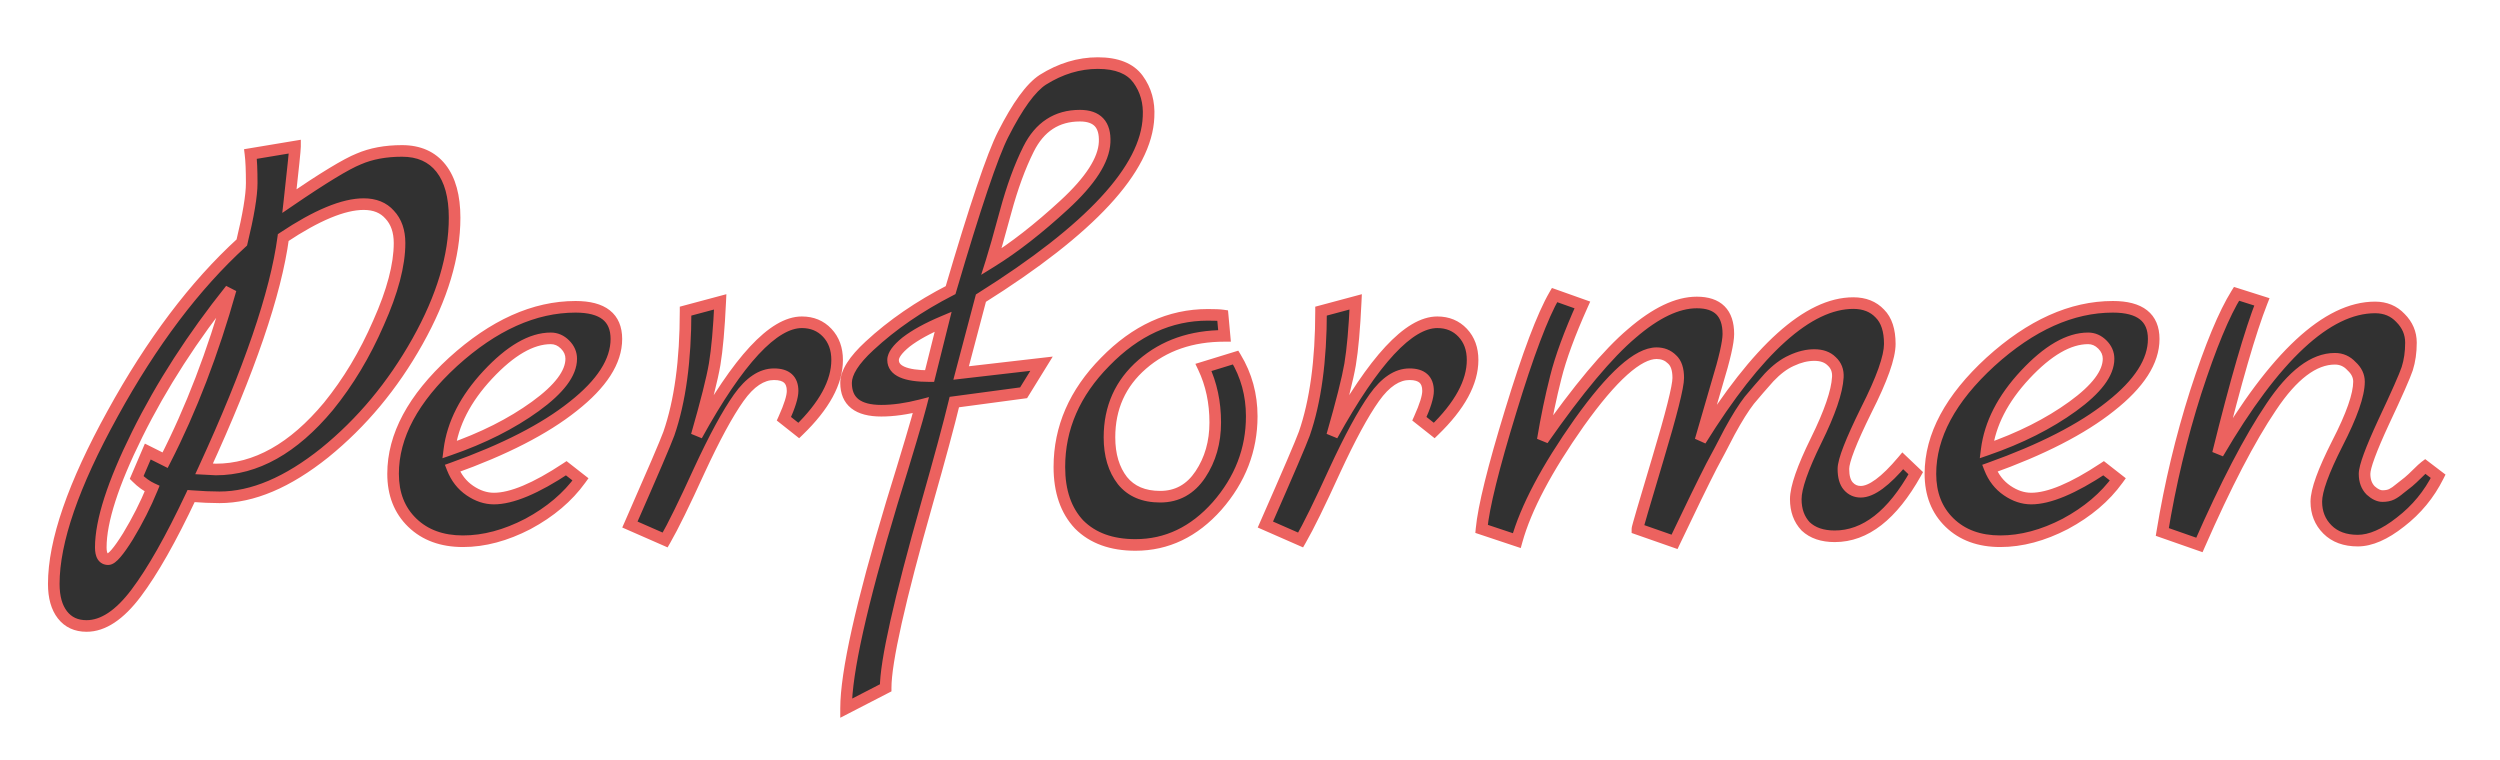 <svg width="194" height="59" viewBox="0 0 194 59" fill="none" xmlns="http://www.w3.org/2000/svg">
<g id="Performen" filter="url(#filter0_d_8_10)">
<path d="M22.461 11.6C25.085 9.808 26.877 8.72 27.837 8.336C28.797 7.92 29.917 7.712 31.197 7.712C32.509 7.712 33.517 8.16 34.221 9.056C34.925 9.952 35.277 11.232 35.277 12.896C35.277 15.872 34.317 19.072 32.397 22.496C30.477 25.92 28.077 28.8 25.197 31.136C22.317 33.44 19.597 34.592 17.037 34.592C16.397 34.592 15.661 34.56 14.829 34.496C13.261 37.824 11.837 40.336 10.557 42.032C9.277 43.728 7.997 44.576 6.717 44.576C5.917 44.576 5.293 44.288 4.845 43.712C4.397 43.136 4.173 42.336 4.173 41.312C4.173 38.016 5.693 33.616 8.733 28.112C11.773 22.576 15.117 18.144 18.765 14.816C19.277 12.704 19.533 11.168 19.533 10.208C19.533 9.216 19.501 8.464 19.437 7.952L22.893 7.376C22.893 7.6 22.749 9.008 22.461 11.6ZM11.469 31.04L12.813 31.712C14.829 27.776 16.525 23.36 17.901 18.464C14.957 22.144 12.541 25.888 10.653 29.696C8.765 33.504 7.821 36.432 7.821 38.48C7.821 39.088 8.013 39.392 8.397 39.392C8.685 39.392 9.197 38.8 9.933 37.616C10.669 36.4 11.293 35.168 11.805 33.92C11.389 33.728 10.989 33.44 10.605 33.056L11.469 31.04ZM15.837 32.384L16.749 32.432C19.853 32.432 22.765 30.8 25.485 27.536C27.021 25.648 28.317 23.488 29.373 21.056C30.461 18.624 31.005 16.56 31.005 14.864C31.005 13.936 30.749 13.2 30.237 12.656C29.757 12.112 29.085 11.84 28.221 11.84C26.653 11.84 24.573 12.704 21.981 14.432C21.405 18.752 19.357 24.736 15.837 32.384ZM43.943 32.336L45.047 33.2C44.055 34.576 42.695 35.728 40.967 36.656C39.239 37.552 37.559 38 35.927 38C34.295 38 32.983 37.52 31.991 36.56C30.999 35.6 30.503 34.336 30.503 32.768C30.503 29.824 32.055 26.928 35.159 24.08C38.295 21.232 41.463 19.808 44.663 19.808C46.775 19.808 47.831 20.64 47.831 22.304C47.831 24.032 46.711 25.776 44.471 27.536C42.263 29.296 39.143 30.896 35.111 32.336C35.399 33.072 35.847 33.648 36.455 34.064C37.063 34.48 37.687 34.688 38.327 34.688C39.703 34.688 41.575 33.904 43.943 32.336ZM34.871 30.896C37.463 30 39.687 28.88 41.543 27.536C43.399 26.192 44.327 24.96 44.327 23.84C44.327 23.424 44.167 23.056 43.847 22.736C43.527 22.416 43.159 22.256 42.743 22.256C41.239 22.256 39.607 23.2 37.847 25.088C36.119 26.944 35.127 28.88 34.871 30.896ZM62.225 21.008C63.025 21.008 63.681 21.28 64.193 21.824C64.705 22.368 64.961 23.072 64.961 23.936C64.961 25.664 63.969 27.488 61.985 29.408L60.833 28.496C61.281 27.504 61.505 26.784 61.505 26.336C61.505 25.472 61.025 25.04 60.065 25.04C59.105 25.04 58.193 25.648 57.329 26.864C56.465 28.08 55.441 29.968 54.257 32.528C53.105 35.056 52.225 36.848 51.617 37.904L48.881 36.704C50.641 32.704 51.649 30.352 51.905 29.648C52.769 27.152 53.201 23.984 53.201 20.144L55.889 19.424C55.793 21.504 55.649 23.12 55.457 24.272C55.265 25.392 54.801 27.232 54.065 29.792C57.297 23.936 60.017 21.008 62.225 21.008ZM76.119 19.136L74.583 24.944L80.823 24.224L79.431 26.48L74.055 27.2C73.639 28.928 72.935 31.536 71.943 35.024C69.799 42.576 68.727 47.36 68.727 49.376L65.655 50.96C65.655 48.208 66.839 42.896 69.207 35.024C70.423 31.088 71.175 28.56 71.463 27.44C70.343 27.728 69.319 27.872 68.391 27.872C66.567 27.872 65.655 27.152 65.655 25.712C65.655 24.912 66.263 23.952 67.479 22.832C69.239 21.2 71.335 19.76 73.767 18.512C75.655 12.08 77.015 8.048 77.847 6.416C78.967 4.208 79.991 2.8 80.919 2.192C82.295 1.328 83.719 0.896 85.191 0.896C86.663 0.896 87.703 1.312 88.311 2.144C88.919 2.976 89.191 3.952 89.127 5.072C88.967 9.104 84.631 13.792 76.119 19.136ZM83.799 4.976C82.007 4.976 80.679 5.84 79.815 7.568C79.143 8.912 78.551 10.528 78.039 12.416C77.527 14.304 77.159 15.6 76.935 16.304C78.695 15.216 80.583 13.744 82.599 11.888C84.615 10.032 85.655 8.416 85.719 7.04C85.783 5.664 85.143 4.976 83.799 4.976ZM72.135 25.184L73.191 20.96C71.975 21.472 71.015 22 70.311 22.544C69.639 23.088 69.303 23.552 69.303 23.936C69.303 24.768 70.247 25.184 72.135 25.184ZM95.887 23.744C96.719 25.12 97.135 26.64 97.135 28.304C97.135 30.896 96.239 33.216 94.447 35.264C92.655 37.28 90.543 38.288 88.111 38.288C86.255 38.288 84.799 37.76 83.743 36.704C82.719 35.616 82.207 34.128 82.207 32.24C82.207 29.2 83.391 26.48 85.759 24.08C88.127 21.648 90.783 20.432 93.727 20.432C94.271 20.432 94.655 20.448 94.879 20.48L95.023 22.064C92.463 22.064 90.335 22.8 88.639 24.272C86.943 25.744 86.095 27.632 86.095 29.936C86.095 31.312 86.431 32.432 87.103 33.296C87.775 34.128 88.751 34.544 90.031 34.544C91.343 34.544 92.383 33.968 93.151 32.816C93.919 31.664 94.303 30.32 94.303 28.784C94.303 27.216 93.999 25.792 93.391 24.512L95.887 23.744ZM111.537 21.008C112.337 21.008 112.993 21.28 113.505 21.824C114.017 22.368 114.273 23.072 114.273 23.936C114.273 25.664 113.281 27.488 111.297 29.408L110.145 28.496C110.593 27.504 110.817 26.784 110.817 26.336C110.817 25.472 110.337 25.04 109.377 25.04C108.417 25.04 107.505 25.648 106.641 26.864C105.777 28.08 104.753 29.968 103.569 32.528C102.417 35.056 101.537 36.848 100.929 37.904L98.193 36.704C99.953 32.704 100.961 30.352 101.217 29.648C102.081 27.152 102.513 23.984 102.513 20.144L105.201 19.424C105.105 21.504 104.961 23.12 104.769 24.272C104.577 25.392 104.113 27.232 103.377 29.792C106.609 23.936 109.329 21.008 111.537 21.008ZM147.656 31.76L148.664 32.72C146.84 35.984 144.744 37.616 142.376 37.616C141.416 37.616 140.664 37.36 140.12 36.848C139.608 36.304 139.352 35.6 139.352 34.736C139.352 33.84 139.88 32.32 140.936 30.176C141.992 28.032 142.552 26.4 142.616 25.28C142.648 24.768 142.488 24.352 142.136 24.032C141.816 23.712 141.368 23.552 140.792 23.552C140.216 23.552 139.624 23.696 139.016 23.984C138.44 24.24 137.864 24.672 137.288 25.28C136.744 25.888 136.232 26.48 135.752 27.056C135.304 27.632 134.792 28.448 134.216 29.504C133.672 30.56 133.208 31.44 132.824 32.144C132.152 33.456 131.192 35.424 129.944 38.048L127.064 37.04C127.064 36.944 127.592 35.136 128.648 31.616C129.704 28.096 130.232 26 130.232 25.328C130.232 24.656 130.072 24.176 129.752 23.888C129.432 23.568 129.032 23.408 128.552 23.408C127.112 23.408 125.112 25.2 122.552 28.784C120.024 32.368 118.408 35.424 117.704 37.952L114.968 37.04C115.128 35.344 115.88 32.304 117.224 27.92C118.568 23.504 119.704 20.496 120.632 18.896L122.792 19.664C121.8 21.872 121.112 23.744 120.728 25.28C120.344 26.784 120.008 28.4 119.72 30.128C122.472 26.192 124.776 23.44 126.632 21.872C128.488 20.272 130.168 19.472 131.672 19.472C133.304 19.472 134.12 20.288 134.12 21.92C134.12 22.56 133.832 23.824 133.256 25.712C132.712 27.6 132.28 29.088 131.96 30.176C136.376 23.072 140.328 19.52 143.816 19.52C144.68 19.52 145.368 19.792 145.88 20.336C146.392 20.848 146.648 21.632 146.648 22.688C146.648 23.712 146.04 25.424 144.824 27.824C143.64 30.224 143.048 31.744 143.048 32.384C143.048 32.992 143.176 33.44 143.432 33.728C143.688 34.016 144.008 34.16 144.392 34.16C145.224 34.16 146.312 33.36 147.656 31.76ZM163.24 32.336L164.344 33.2C163.352 34.576 161.992 35.728 160.264 36.656C158.536 37.552 156.856 38 155.224 38C153.592 38 152.28 37.52 151.288 36.56C150.296 35.6 149.8 34.336 149.8 32.768C149.8 29.824 151.352 26.928 154.456 24.08C157.592 21.232 160.76 19.808 163.96 19.808C166.072 19.808 167.128 20.64 167.128 22.304C167.128 24.032 166.008 25.776 163.768 27.536C161.56 29.296 158.44 30.896 154.408 32.336C154.696 33.072 155.144 33.648 155.752 34.064C156.36 34.48 156.984 34.688 157.624 34.688C159 34.688 160.872 33.904 163.24 32.336ZM154.168 30.896C156.76 30 158.984 28.88 160.84 27.536C162.696 26.192 163.624 24.96 163.624 23.84C163.624 23.424 163.464 23.056 163.144 22.736C162.824 22.416 162.456 22.256 162.04 22.256C160.536 22.256 158.904 23.2 157.144 25.088C155.416 26.944 154.424 28.88 154.168 30.896ZM188.194 32.192L189.202 32.96C188.498 34.368 187.522 35.552 186.274 36.512C185.058 37.472 183.954 37.952 182.962 37.952C181.97 37.952 181.186 37.664 180.61 37.088C180.034 36.512 179.746 35.792 179.746 34.928C179.746 34.064 180.29 32.56 181.378 30.416C182.498 28.24 183.058 26.64 183.058 25.616C183.058 25.168 182.866 24.768 182.482 24.416C182.13 24.032 181.698 23.84 181.186 23.84C179.554 23.84 177.906 25.088 176.242 27.584C174.578 30.048 172.722 33.616 170.674 38.288L167.794 37.28C168.402 33.568 169.266 29.952 170.386 26.432C171.538 22.88 172.594 20.336 173.554 18.8L175.522 19.424C174.626 21.696 173.49 25.616 172.114 31.184C176.53 23.632 180.594 19.856 184.306 19.856C185.106 19.856 185.762 20.128 186.274 20.672C186.818 21.216 187.09 21.856 187.09 22.592C187.09 23.328 186.994 24 186.802 24.608C186.61 25.184 186.002 26.56 184.978 28.736C183.986 30.88 183.49 32.224 183.49 32.768C183.49 33.312 183.65 33.744 183.97 34.064C184.29 34.352 184.594 34.496 184.882 34.496C185.17 34.496 185.41 34.448 185.602 34.352C185.794 34.256 186.002 34.112 186.226 33.92C186.482 33.728 186.706 33.552 186.898 33.392C187.09 33.232 187.314 33.024 187.57 32.768C187.858 32.48 188.066 32.288 188.194 32.192Z" fill="#313131"/>
<path d="M22.461 11.6L22.014 11.55L21.905 12.524L22.715 11.972L22.461 11.6ZM27.837 8.336L28.004 8.754L28.016 8.749L27.837 8.336ZM34.221 9.056L33.867 9.334L34.221 9.056ZM32.397 22.496L32.004 22.276L32.397 22.496ZM25.197 31.136L25.478 31.487L25.48 31.485L25.197 31.136ZM14.829 34.496L14.863 34.047L14.554 34.023L14.422 34.304L14.829 34.496ZM10.557 42.032L10.198 41.761L10.557 42.032ZM4.845 43.712L5.2 43.436H5.2L4.845 43.712ZM8.733 28.112L9.127 28.33L9.127 28.329L8.733 28.112ZM18.765 14.816L19.068 15.148L19.17 15.056L19.202 14.922L18.765 14.816ZM19.437 7.952L19.363 7.508L18.937 7.579L18.99 8.008L19.437 7.952ZM22.893 7.376H23.343V6.845L22.819 6.932L22.893 7.376ZM11.469 31.04L11.67 30.637L11.243 30.424L11.055 30.863L11.469 31.04ZM12.813 31.712L12.612 32.114L13.01 32.314L13.213 31.917L12.813 31.712ZM17.901 18.464L18.334 18.586L17.549 18.183L17.901 18.464ZM10.653 29.696L10.25 29.496L10.653 29.696ZM9.933 37.616L10.315 37.854L10.318 37.849L9.933 37.616ZM11.805 33.92L12.221 34.091L12.385 33.692L11.993 33.511L11.805 33.92ZM10.605 33.056L10.191 32.879L10.071 33.159L10.287 33.374L10.605 33.056ZM15.837 32.384L15.428 32.196L15.151 32.798L15.813 32.833L15.837 32.384ZM16.749 32.432L16.725 32.881L16.737 32.882H16.749V32.432ZM25.485 27.536L25.831 27.824L25.834 27.82L25.485 27.536ZM29.373 21.056L28.962 20.872L28.96 20.877L29.373 21.056ZM30.237 12.656L29.899 12.954L29.904 12.959L29.909 12.964L30.237 12.656ZM21.981 14.432L21.731 14.058L21.562 14.171L21.535 14.373L21.981 14.432ZM22.715 11.972C25.346 10.174 27.098 9.116 28.004 8.754L27.67 7.918C26.656 8.324 24.823 9.442 22.207 11.228L22.715 11.972ZM28.016 8.749C28.908 8.362 29.965 8.162 31.197 8.162V7.262C29.869 7.262 28.686 7.478 27.658 7.923L28.016 8.749ZM31.197 8.162C32.394 8.162 33.262 8.564 33.867 9.334L34.575 8.778C33.772 7.756 32.623 7.262 31.197 7.262V8.162ZM33.867 9.334C34.486 10.121 34.827 11.288 34.827 12.896H35.727C35.727 11.176 35.364 9.782 34.575 8.778L33.867 9.334ZM34.827 12.896C34.827 15.774 33.898 18.898 32.004 22.276L32.789 22.716C34.735 19.246 35.727 15.97 35.727 12.896H34.827ZM32.004 22.276C30.11 25.653 27.747 28.488 24.913 30.787L25.48 31.485C28.407 29.112 30.843 26.187 32.789 22.716L32.004 22.276ZM24.916 30.785C22.081 33.052 19.458 34.142 17.037 34.142V35.042C19.736 35.042 22.552 33.828 25.478 31.487L24.916 30.785ZM17.037 34.142C16.411 34.142 15.687 34.111 14.863 34.047L14.794 34.945C15.635 35.009 16.383 35.042 17.037 35.042V34.142ZM14.422 34.304C12.859 37.621 11.45 40.101 10.198 41.761L10.916 42.303C12.223 40.571 13.663 38.027 15.236 34.688L14.422 34.304ZM10.198 41.761C8.947 43.418 7.784 44.126 6.717 44.126V45.026C8.21 45.026 9.607 44.038 10.916 42.303L10.198 41.761ZM6.717 44.126C6.04 44.126 5.554 43.891 5.2 43.436L4.49 43.988C5.032 44.685 5.793 45.026 6.717 45.026V44.126ZM5.2 43.436C4.834 42.965 4.623 42.276 4.623 41.312H3.723C3.723 42.397 3.96 43.307 4.49 43.988L5.2 43.436ZM4.623 41.312C4.623 38.134 6.096 33.817 9.127 28.33L8.339 27.894C5.29 33.415 3.723 37.898 3.723 41.312H4.623ZM9.127 28.329C12.15 22.825 15.465 18.435 19.068 15.148L18.462 14.484C14.768 17.853 11.396 22.328 8.338 27.895L9.127 28.329ZM19.202 14.922C19.715 12.808 19.983 11.226 19.983 10.208H19.083C19.083 11.11 18.839 12.6 18.328 14.71L19.202 14.922ZM19.983 10.208C19.983 9.211 19.951 8.437 19.883 7.896L18.99 8.008C19.051 8.491 19.083 9.221 19.083 10.208H19.983ZM19.511 8.396L22.967 7.82L22.819 6.932L19.363 7.508L19.511 8.396ZM22.443 7.376C22.443 7.459 22.411 7.835 22.337 8.554C22.265 9.256 22.157 10.255 22.014 11.55L22.908 11.65C23.052 10.353 23.16 9.352 23.233 8.646C23.303 7.957 23.343 7.517 23.343 7.376H22.443ZM11.268 31.442L12.612 32.114L13.014 31.309L11.67 30.637L11.268 31.442ZM13.213 31.917C15.245 27.951 16.951 23.506 18.334 18.586L17.468 18.342C16.099 23.214 14.413 27.601 12.412 31.507L13.213 31.917ZM17.549 18.183C14.588 21.885 12.153 25.656 10.25 29.496L11.056 29.896C12.928 26.12 15.326 22.403 18.252 18.745L17.549 18.183ZM10.25 29.496C8.357 33.313 7.371 36.321 7.371 38.48H8.271C8.271 36.543 9.173 33.695 11.056 29.896L10.25 29.496ZM7.371 38.48C7.371 38.817 7.421 39.146 7.584 39.404C7.769 39.697 8.063 39.842 8.397 39.842V38.942C8.361 38.942 8.351 38.935 8.355 38.937C8.36 38.94 8.356 38.94 8.345 38.924C8.316 38.878 8.271 38.751 8.271 38.48H7.371ZM8.397 39.842C8.613 39.842 8.795 39.737 8.922 39.643C9.06 39.541 9.198 39.403 9.337 39.242C9.616 38.92 9.943 38.453 10.315 37.854L9.551 37.378C9.187 37.963 8.89 38.384 8.656 38.654C8.539 38.789 8.45 38.873 8.387 38.919C8.314 38.973 8.324 38.942 8.397 38.942V39.842ZM10.318 37.849C11.065 36.614 11.7 35.361 12.221 34.091L11.389 33.749C10.886 34.975 10.272 36.186 9.548 37.383L10.318 37.849ZM11.993 33.511C11.634 33.345 11.276 33.091 10.923 32.738L10.287 33.374C10.701 33.789 11.144 34.111 11.616 34.329L11.993 33.511ZM11.018 33.233L11.882 31.217L11.055 30.863L10.191 32.879L11.018 33.233ZM15.813 32.833L16.725 32.881L16.773 31.983L15.861 31.935L15.813 32.833ZM16.749 32.882C20.031 32.882 23.058 31.151 25.831 27.824L25.139 27.248C22.471 30.449 19.675 31.982 16.749 31.982V32.882ZM25.834 27.82C27.398 25.897 28.715 23.702 29.786 21.235L28.96 20.877C27.919 23.274 26.644 25.399 25.136 27.252L25.834 27.82ZM29.784 21.24C30.884 18.779 31.455 16.649 31.455 14.864H30.555C30.555 16.471 30.037 18.469 28.962 20.872L29.784 21.24ZM31.455 14.864C31.455 13.851 31.173 12.994 30.564 12.348L29.909 12.964C30.325 13.406 30.555 14.021 30.555 14.864H31.455ZM30.574 12.358C29.992 11.699 29.187 11.39 28.221 11.39V12.29C28.983 12.29 29.521 12.525 29.899 12.954L30.574 12.358ZM28.221 11.39C26.512 11.39 24.337 12.321 21.731 14.058L22.23 14.806C24.809 13.087 26.794 12.29 28.221 12.29V11.39ZM21.535 14.373C20.968 18.624 18.943 24.558 15.428 32.196L16.246 32.572C19.77 24.914 21.842 18.88 22.427 14.492L21.535 14.373ZM43.943 32.336L44.221 31.982L43.965 31.782L43.695 31.961L43.943 32.336ZM45.047 33.2L45.413 33.463L45.666 33.112L45.325 32.846L45.047 33.2ZM40.967 36.656L41.175 37.056L41.18 37.052L40.967 36.656ZM31.991 36.56L31.678 36.883L31.991 36.56ZM35.159 24.08L34.857 23.747L34.855 23.748L35.159 24.08ZM44.471 27.536L44.193 27.182L44.191 27.184L44.471 27.536ZM35.111 32.336L34.96 31.912L34.523 32.068L34.692 32.5L35.111 32.336ZM36.455 34.064L36.201 34.435L36.455 34.064ZM34.871 30.896L34.425 30.839L34.334 31.558L35.019 31.321L34.871 30.896ZM41.543 27.536L41.807 27.901L41.543 27.536ZM37.847 25.088L37.518 24.781L37.518 24.781L37.847 25.088ZM43.666 32.69L44.77 33.554L45.325 32.846L44.221 31.982L43.666 32.69ZM44.682 32.937C43.736 34.249 42.432 35.359 40.755 36.26L41.18 37.052C42.959 36.097 44.375 34.903 45.413 33.463L44.682 32.937ZM40.76 36.257C39.084 37.126 37.475 37.55 35.927 37.55V38.45C37.644 38.45 39.395 37.978 41.175 37.056L40.76 36.257ZM35.927 37.55C34.389 37.55 33.197 37.101 32.304 36.237L31.678 36.883C32.77 37.939 34.201 38.45 35.927 38.45V37.55ZM32.304 36.237C31.412 35.373 30.953 34.232 30.953 32.768H30.053C30.053 34.44 30.587 35.827 31.678 36.883L32.304 36.237ZM30.953 32.768C30.953 29.997 32.412 27.212 35.464 24.412L34.855 23.748C31.699 26.644 30.053 29.651 30.053 32.768H30.953ZM35.462 24.413C38.542 21.616 41.608 20.258 44.663 20.258V19.358C41.319 19.358 38.048 20.849 34.857 23.747L35.462 24.413ZM44.663 20.258C45.672 20.258 46.346 20.459 46.761 20.785C47.155 21.096 47.381 21.574 47.381 22.304H48.281C48.281 21.37 47.98 20.6 47.318 20.078C46.676 19.573 45.766 19.358 44.663 19.358V20.258ZM47.381 22.304C47.381 23.825 46.394 25.453 44.193 27.182L44.749 27.89C47.029 26.099 48.281 24.239 48.281 22.304H47.381ZM44.191 27.184C42.036 28.902 38.967 30.481 34.96 31.912L35.263 32.76C39.32 31.311 42.491 29.69 44.752 27.888L44.191 27.184ZM34.692 32.5C35.011 33.314 35.513 33.965 36.201 34.435L36.709 33.693C36.182 33.331 35.788 32.83 35.531 32.172L34.692 32.5ZM36.201 34.435C36.873 34.895 37.584 35.138 38.327 35.138V34.238C37.791 34.238 37.254 34.065 36.709 33.693L36.201 34.435ZM38.327 35.138C39.846 35.138 41.814 34.286 44.192 32.711L43.695 31.961C41.337 33.522 39.561 34.238 38.327 34.238V35.138ZM35.019 31.321C37.644 30.414 39.909 29.275 41.807 27.901L41.279 27.172C39.465 28.485 37.283 29.586 34.724 30.471L35.019 31.321ZM41.807 27.901C42.756 27.214 43.49 26.539 43.991 25.875C44.492 25.21 44.777 24.529 44.777 23.84H43.877C43.877 24.271 43.699 24.766 43.272 25.333C42.845 25.901 42.187 26.514 41.279 27.172L41.807 27.901ZM44.777 23.84C44.777 23.294 44.562 22.814 44.166 22.418L43.529 23.054C43.773 23.298 43.877 23.554 43.877 23.84H44.777ZM44.166 22.418C43.769 22.022 43.29 21.806 42.743 21.806V22.706C43.029 22.706 43.285 22.81 43.529 23.054L44.166 22.418ZM42.743 21.806C41.05 21.806 39.306 22.863 37.518 24.781L38.177 25.395C39.909 23.537 41.429 22.706 42.743 22.706V21.806ZM37.518 24.781C35.742 26.689 34.696 28.709 34.425 30.839L35.318 30.953C35.559 29.051 36.497 27.199 38.177 25.395L37.518 24.781ZM64.193 21.824L64.52 21.516L64.193 21.824ZM61.985 29.408L61.705 29.761L62.014 30.006L62.298 29.731L61.985 29.408ZM60.833 28.496L60.423 28.311L60.278 28.631L60.553 28.849L60.833 28.496ZM54.257 32.528L53.848 32.339L53.847 32.341L54.257 32.528ZM51.617 37.904L51.436 38.316L51.805 38.478L52.007 38.129L51.617 37.904ZM48.881 36.704L48.469 36.523L48.287 36.935L48.7 37.116L48.881 36.704ZM51.905 29.648L52.328 29.802L52.33 29.795L51.905 29.648ZM53.201 20.144L53.084 19.709L52.751 19.799V20.144H53.201ZM55.889 19.424L56.338 19.445L56.367 18.83L55.772 18.989L55.889 19.424ZM55.457 24.272L55.9 24.348L55.901 24.346L55.457 24.272ZM54.065 29.792L53.632 29.668L54.459 30.009L54.065 29.792ZM62.225 21.458C62.91 21.458 63.444 21.686 63.865 22.132L64.52 21.516C63.917 20.874 63.139 20.558 62.225 20.558V21.458ZM63.865 22.132C64.286 22.58 64.511 23.167 64.511 23.936H65.411C65.411 22.977 65.123 22.156 64.52 21.516L63.865 22.132ZM64.511 23.936C64.511 25.486 63.619 27.2 61.672 29.085L62.298 29.731C64.319 27.776 65.411 25.842 65.411 23.936H64.511ZM62.264 29.055L61.112 28.143L60.553 28.849L61.705 29.761L62.264 29.055ZM61.243 28.681C61.69 27.691 61.955 26.891 61.955 26.336H61.055C61.055 26.677 60.872 27.317 60.423 28.311L61.243 28.681ZM61.955 26.336C61.955 25.822 61.81 25.357 61.446 25.029C61.091 24.71 60.603 24.59 60.065 24.59V25.49C60.486 25.49 60.719 25.586 60.844 25.698C60.96 25.803 61.055 25.986 61.055 26.336H61.955ZM60.065 24.59C58.892 24.59 57.862 25.336 56.962 26.603L57.696 27.125C58.523 25.96 59.317 25.49 60.065 25.49V24.59ZM56.962 26.603C56.073 27.854 55.036 29.772 53.848 32.339L54.665 32.717C55.846 30.164 56.856 28.306 57.696 27.125L56.962 26.603ZM53.847 32.341C52.696 34.868 51.823 36.644 51.227 37.679L52.007 38.129C52.626 37.053 53.514 35.243 54.666 32.715L53.847 32.341ZM51.797 37.492L49.061 36.292L48.7 37.116L51.436 38.316L51.797 37.492ZM49.293 36.885C51.049 32.894 52.065 30.523 52.328 29.802L51.482 29.494C51.232 30.18 50.232 32.514 48.469 36.523L49.293 36.885ZM52.33 29.795C53.216 27.236 53.651 24.013 53.651 20.144H52.751C52.751 23.955 52.321 27.068 51.479 29.501L52.33 29.795ZM53.317 20.579L56.005 19.859L55.772 18.989L53.084 19.709L53.317 20.579ZM55.439 19.403C55.343 21.477 55.2 23.072 55.013 24.198L55.901 24.346C56.097 23.168 56.242 21.531 56.338 19.445L55.439 19.403ZM55.013 24.196C54.826 25.289 54.368 27.108 53.632 29.668L54.497 29.916C55.233 27.356 55.704 25.495 55.9 24.348L55.013 24.196ZM54.459 30.009C56.067 27.095 57.535 24.935 58.858 23.51C60.197 22.07 61.316 21.458 62.225 21.458V20.558C60.926 20.558 59.581 21.41 58.199 22.898C56.803 24.401 55.294 26.633 53.671 29.575L54.459 30.009ZM76.119 19.136L75.88 18.755L75.73 18.849L75.684 19.021L76.119 19.136ZM74.583 24.944L74.148 24.829L73.98 25.467L74.635 25.391L74.583 24.944ZM80.823 24.224L81.206 24.46L81.693 23.671L80.772 23.777L80.823 24.224ZM79.431 26.48L79.491 26.926L79.702 26.898L79.814 26.716L79.431 26.48ZM74.055 27.2L73.996 26.754L73.69 26.795L73.618 27.095L74.055 27.2ZM71.943 35.024L71.51 34.901L71.51 34.901L71.943 35.024ZM68.727 49.376L68.933 49.776L69.177 49.65V49.376H68.727ZM65.655 50.96H65.205V51.698L65.861 51.36L65.655 50.96ZM69.207 35.024L68.777 34.891L68.776 34.894L69.207 35.024ZM71.463 27.44L71.899 27.552L72.089 26.814L71.351 27.004L71.463 27.44ZM67.479 22.832L67.784 23.163L67.785 23.162L67.479 22.832ZM73.767 18.512L73.973 18.912L74.144 18.824L74.199 18.639L73.767 18.512ZM77.847 6.416L78.248 6.62L78.249 6.62L77.847 6.416ZM80.919 2.192L80.68 1.811L80.673 1.816L80.919 2.192ZM89.127 5.072L88.678 5.046L88.677 5.054L89.127 5.072ZM79.815 7.568L80.218 7.769L79.815 7.568ZM78.039 12.416L77.605 12.298L78.039 12.416ZM76.935 16.304L76.506 16.168L76.138 17.326L77.172 16.687L76.935 16.304ZM82.599 11.888L82.904 12.219L82.599 11.888ZM72.135 25.184V25.634H72.487L72.572 25.293L72.135 25.184ZM73.191 20.96L73.628 21.069L73.846 20.196L73.017 20.545L73.191 20.96ZM70.311 22.544L70.036 22.188L70.028 22.194L70.311 22.544ZM75.684 19.021L74.148 24.829L75.018 25.059L76.554 19.251L75.684 19.021ZM74.635 25.391L80.875 24.671L80.772 23.777L74.532 24.497L74.635 25.391ZM80.44 23.988L79.048 26.244L79.814 26.716L81.206 24.46L80.44 23.988ZM79.371 26.034L73.996 26.754L74.115 27.646L79.491 26.926L79.371 26.034ZM73.618 27.095C73.204 28.813 72.502 31.414 71.51 34.901L72.376 35.147C73.368 31.658 74.074 29.043 74.493 27.305L73.618 27.095ZM71.51 34.901C70.437 38.681 69.631 41.774 69.092 44.178C68.556 46.569 68.277 48.313 68.277 49.376H69.177C69.177 48.423 69.434 46.767 69.97 44.374C70.504 41.994 71.305 38.919 72.376 35.147L71.51 34.901ZM68.521 48.976L65.449 50.56L65.861 51.36L68.933 49.776L68.521 48.976ZM66.105 50.96C66.105 48.285 67.267 43.037 69.638 35.154L68.776 34.894C66.412 42.755 65.205 48.131 65.205 50.96H66.105ZM69.637 35.157C70.852 31.224 71.608 28.685 71.899 27.552L71.027 27.328C70.743 28.435 69.994 30.952 68.777 34.891L69.637 35.157ZM71.351 27.004C70.259 27.285 69.273 27.422 68.391 27.422V28.322C69.365 28.322 70.427 28.171 71.575 27.876L71.351 27.004ZM68.391 27.422C67.526 27.422 66.961 27.249 66.618 26.979C66.296 26.724 66.105 26.331 66.105 25.712H65.205C65.205 26.533 65.471 27.22 66.06 27.685C66.63 28.135 67.432 28.322 68.391 28.322V27.422ZM66.105 25.712C66.105 25.426 66.215 25.07 66.491 24.633C66.767 24.197 67.193 23.707 67.784 23.163L67.174 22.501C66.549 23.077 66.063 23.627 65.731 24.151C65.4 24.674 65.205 25.198 65.205 25.712H66.105ZM67.785 23.162C69.511 21.561 71.572 20.144 73.973 18.912L73.562 18.112C71.098 19.376 68.967 20.838 67.173 22.502L67.785 23.162ZM74.199 18.639C76.091 12.194 77.439 8.207 78.248 6.62L77.446 6.212C76.591 7.889 75.22 11.966 73.335 18.385L74.199 18.639ZM78.249 6.62C79.367 4.415 80.346 3.105 81.166 2.568L80.673 1.816C79.636 2.495 78.568 4.001 77.446 6.212L78.249 6.62ZM81.159 2.573C82.471 1.749 83.812 1.346 85.191 1.346V0.446C83.626 0.446 82.12 0.907 80.68 1.811L81.159 2.573ZM85.191 1.346C86.585 1.346 87.457 1.738 87.948 2.41L88.674 1.878C87.95 0.886 86.742 0.446 85.191 0.446V1.346ZM87.948 2.41C88.489 3.15 88.737 4.021 88.678 5.046L89.576 5.098C89.646 3.883 89.35 2.802 88.674 1.878L87.948 2.41ZM88.677 5.054C88.604 6.916 87.56 8.998 85.425 11.306C83.294 13.61 80.119 16.093 75.88 18.755L76.359 19.517C80.631 16.835 83.88 14.302 86.085 11.918C88.286 9.538 89.491 7.26 89.577 5.09L88.677 5.054ZM83.799 4.526C82.828 4.526 81.96 4.761 81.214 5.247C80.469 5.731 79.873 6.447 79.413 7.367L80.218 7.769C80.622 6.961 81.121 6.381 81.705 6.001C82.286 5.623 82.978 5.426 83.799 5.426V4.526ZM79.413 7.367C78.724 8.744 78.123 10.389 77.605 12.298L78.474 12.534C78.98 10.666 79.562 9.08 80.218 7.769L79.413 7.367ZM77.605 12.298C77.093 14.187 76.727 15.474 76.506 16.168L77.364 16.44C77.591 15.726 77.962 14.421 78.474 12.534L77.605 12.298ZM77.172 16.687C78.963 15.58 80.873 14.089 82.904 12.219L82.294 11.557C80.293 13.399 78.428 14.852 76.699 15.921L77.172 16.687ZM82.904 12.219C84.932 10.352 86.096 8.628 86.169 7.061L85.27 7.019C85.215 8.204 84.298 9.712 82.294 11.557L82.904 12.219ZM86.169 7.061C86.204 6.308 86.051 5.652 85.617 5.186C85.18 4.716 84.541 4.526 83.799 4.526V5.426C84.401 5.426 84.754 5.58 84.958 5.798C85.163 6.02 85.299 6.396 85.27 7.019L86.169 7.061ZM72.572 25.293L73.628 21.069L72.755 20.851L71.699 25.075L72.572 25.293ZM73.017 20.545C71.78 21.066 70.782 21.612 70.036 22.188L70.586 22.9C71.249 22.388 72.17 21.878 73.366 21.375L73.017 20.545ZM70.028 22.194C69.675 22.48 69.391 22.76 69.191 23.036C68.993 23.309 68.853 23.613 68.853 23.936H69.753C69.753 23.875 69.781 23.755 69.92 23.564C70.056 23.376 70.275 23.152 70.594 22.894L70.028 22.194ZM68.853 23.936C68.853 24.235 68.94 24.514 69.121 24.753C69.298 24.987 69.545 25.158 69.83 25.284C70.388 25.53 71.172 25.634 72.135 25.634V24.734C71.21 24.734 70.578 24.63 70.193 24.46C70.005 24.378 69.898 24.289 69.839 24.21C69.784 24.138 69.753 24.053 69.753 23.936H68.853ZM95.887 23.744L96.272 23.511L96.09 23.211L95.754 23.314L95.887 23.744ZM94.447 35.264L94.783 35.563L94.785 35.56L94.447 35.264ZM83.743 36.704L83.415 37.013L83.424 37.022L83.743 36.704ZM85.759 24.08L86.079 24.396L86.081 24.394L85.759 24.08ZM94.879 20.48L95.327 20.439L95.294 20.085L94.942 20.035L94.879 20.48ZM95.023 22.064V22.514H95.515L95.471 22.023L95.023 22.064ZM87.103 33.296L86.747 33.572L86.752 33.579L87.103 33.296ZM93.151 32.816L92.776 32.566L93.151 32.816ZM93.391 24.512L93.258 24.082L92.761 24.235L92.984 24.705L93.391 24.512ZM95.501 23.977C96.29 25.28 96.685 26.719 96.685 28.304H97.585C97.585 26.561 97.148 24.96 96.272 23.511L95.501 23.977ZM96.685 28.304C96.685 30.781 95.832 32.997 94.108 34.968L94.785 35.56C96.645 33.435 97.585 31.011 97.585 28.304H96.685ZM94.11 34.965C92.393 36.897 90.399 37.838 88.111 37.838V38.738C90.686 38.738 92.916 37.663 94.783 35.563L94.11 34.965ZM88.111 37.838C86.343 37.838 85.013 37.338 84.061 36.386L83.424 37.022C84.584 38.182 86.166 38.738 88.111 38.738V37.838ZM84.07 36.396C83.144 35.411 82.657 34.045 82.657 32.24H81.757C81.757 34.211 82.293 35.821 83.415 37.012L84.07 36.396ZM82.657 32.24C82.657 29.332 83.784 26.722 86.079 24.396L85.438 23.764C82.997 26.238 81.757 29.068 81.757 32.24H82.657ZM86.081 24.394C88.378 22.034 90.923 20.882 93.727 20.882V19.982C90.642 19.982 87.875 21.262 85.436 23.766L86.081 24.394ZM93.727 20.882C94.27 20.882 94.626 20.898 94.815 20.925L94.942 20.035C94.683 19.997 94.271 19.982 93.727 19.982V20.882ZM94.43 20.521L94.574 22.105L95.471 22.023L95.327 20.439L94.43 20.521ZM95.023 21.614C92.37 21.614 90.133 22.379 88.344 23.932L88.933 24.612C90.536 23.221 92.555 22.514 95.023 22.514V21.614ZM88.344 23.932C86.546 25.492 85.645 27.506 85.645 29.936H86.545C86.545 27.759 87.339 25.996 88.933 24.612L88.344 23.932ZM85.645 29.936C85.645 31.386 86 32.611 86.747 33.572L87.458 33.02C86.862 32.253 86.545 31.238 86.545 29.936H85.645ZM86.752 33.579C87.527 34.538 88.644 34.994 90.031 34.994V34.094C88.857 34.094 88.022 33.718 87.453 33.013L86.752 33.579ZM90.031 34.994C91.503 34.994 92.679 34.334 93.525 33.066L92.776 32.566C92.086 33.602 91.182 34.094 90.031 34.094V34.994ZM93.525 33.066C94.348 31.832 94.753 30.399 94.753 28.784H93.853C93.853 30.241 93.49 31.496 92.776 32.566L93.525 33.066ZM94.753 28.784C94.753 27.156 94.437 25.665 93.797 24.319L92.984 24.705C93.561 25.919 93.853 27.276 93.853 28.784H94.753ZM93.523 24.942L96.019 24.174L95.754 23.314L93.258 24.082L93.523 24.942ZM113.505 21.824L113.833 21.516L113.505 21.824ZM111.297 29.408L111.018 29.761L111.327 30.006L111.61 29.731L111.297 29.408ZM110.145 28.496L109.735 28.311L109.591 28.631L109.866 28.849L110.145 28.496ZM103.569 32.528L103.161 32.339L103.16 32.341L103.569 32.528ZM100.929 37.904L100.748 38.316L101.118 38.478L101.319 38.129L100.929 37.904ZM98.193 36.704L97.781 36.523L97.6 36.935L98.012 37.116L98.193 36.704ZM101.217 29.648L101.64 29.802L101.642 29.795L101.217 29.648ZM102.513 20.144L102.397 19.709L102.063 19.799V20.144H102.513ZM105.201 19.424L105.651 19.445L105.679 18.83L105.085 18.989L105.201 19.424ZM104.769 24.272L105.213 24.348L105.213 24.346L104.769 24.272ZM103.377 29.792L102.945 29.668L103.771 30.009L103.377 29.792ZM111.537 21.458C112.223 21.458 112.757 21.686 113.177 22.132L113.833 21.516C113.229 20.874 112.451 20.558 111.537 20.558V21.458ZM113.177 22.132C113.599 22.58 113.823 23.167 113.823 23.936H114.723C114.723 22.977 114.436 22.156 113.833 21.516L113.177 22.132ZM113.823 23.936C113.823 25.486 112.931 27.2 110.984 29.085L111.61 29.731C113.631 27.776 114.723 25.842 114.723 23.936H113.823ZM111.577 29.055L110.425 28.143L109.866 28.849L111.018 29.761L111.577 29.055ZM110.555 28.681C111.002 27.691 111.267 26.891 111.267 26.336H110.367C110.367 26.677 110.184 27.317 109.735 28.311L110.555 28.681ZM111.267 26.336C111.267 25.822 111.122 25.357 110.758 25.029C110.403 24.71 109.916 24.59 109.377 24.59V25.49C109.799 25.49 110.031 25.586 110.156 25.698C110.272 25.803 110.367 25.986 110.367 26.336H111.267ZM109.377 24.59C108.204 24.59 107.175 25.336 106.274 26.603L107.008 27.125C107.836 25.96 108.63 25.49 109.377 25.49V24.59ZM106.274 26.603C105.386 27.854 104.348 29.772 103.161 32.339L103.978 32.717C105.158 30.164 106.168 28.306 107.008 27.125L106.274 26.603ZM103.16 32.341C102.008 34.868 101.136 36.644 100.539 37.679L101.319 38.129C101.939 37.053 102.826 35.243 103.979 32.715L103.16 32.341ZM101.11 37.492L98.374 36.292L98.012 37.116L100.748 38.316L101.11 37.492ZM98.605 36.885C100.361 32.894 101.378 30.523 101.64 29.802L100.794 29.494C100.545 30.18 99.545 32.514 97.781 36.523L98.605 36.885ZM101.642 29.795C102.528 27.236 102.963 24.013 102.963 20.144H102.063C102.063 23.955 101.634 27.068 100.792 29.501L101.642 29.795ZM102.63 20.579L105.318 19.859L105.085 18.989L102.397 19.709L102.63 20.579ZM104.752 19.403C104.656 21.477 104.513 23.072 104.325 24.198L105.213 24.346C105.409 23.168 105.554 21.531 105.651 19.445L104.752 19.403ZM104.326 24.196C104.138 25.289 103.681 27.108 102.945 29.668L103.81 29.916C104.546 27.356 105.016 25.495 105.213 24.348L104.326 24.196ZM103.771 30.009C105.38 27.095 106.847 24.935 108.171 23.51C109.509 22.07 110.628 21.458 111.537 21.458V20.558C110.238 20.558 108.893 21.41 107.511 22.898C106.115 24.401 104.607 26.633 102.983 29.575L103.771 30.009ZM147.656 31.76L147.966 31.434L147.619 31.104L147.311 31.471L147.656 31.76ZM148.664 32.72L149.057 32.94L149.227 32.635L148.974 32.394L148.664 32.72ZM140.12 36.848L139.792 37.156L139.801 37.166L139.811 37.176L140.12 36.848ZM140.936 30.176L141.339 30.375L140.936 30.176ZM142.616 25.28L142.167 25.252L142.166 25.254L142.616 25.28ZM142.136 24.032L141.817 24.35L141.825 24.358L141.833 24.365L142.136 24.032ZM139.016 23.984L139.199 24.395L139.208 24.391L139.016 23.984ZM137.288 25.28L136.961 24.97L136.952 24.98L137.288 25.28ZM135.752 27.056L135.406 26.768L135.401 26.774L135.396 26.78L135.752 27.056ZM134.216 29.504L133.821 29.288L133.816 29.298L134.216 29.504ZM132.824 32.144L132.428 31.928L132.423 31.939L132.824 32.144ZM129.944 38.048L129.795 38.473L130.176 38.606L130.35 38.241L129.944 38.048ZM127.064 37.04H126.614V37.359L126.915 37.465L127.064 37.04ZM128.648 31.616L129.079 31.745L128.648 31.616ZM129.752 23.888L129.433 24.206L129.442 24.215L129.451 24.223L129.752 23.888ZM122.552 28.784L122.186 28.522L122.184 28.525L122.552 28.784ZM117.704 37.952L117.561 38.379L118.01 38.529L118.137 38.073L117.704 37.952ZM114.968 37.04L114.52 36.998L114.486 37.354L114.825 37.467L114.968 37.04ZM117.224 27.92L117.654 28.052L117.654 28.051L117.224 27.92ZM120.632 18.896L120.782 18.472L120.43 18.347L120.242 18.67L120.632 18.896ZM122.792 19.664L123.202 19.848L123.402 19.403L122.942 19.24L122.792 19.664ZM120.728 25.28L121.164 25.391L121.164 25.389L120.728 25.28ZM119.72 30.128L119.276 30.054L120.088 30.386L119.72 30.128ZM126.632 21.872L126.922 22.216L126.926 22.213L126.632 21.872ZM133.256 25.712L132.825 25.581L132.823 25.587L133.256 25.712ZM131.96 30.176L131.528 30.049L132.342 30.414L131.96 30.176ZM145.88 20.336L145.552 20.645L145.561 20.654L145.88 20.336ZM144.824 27.824L144.422 27.621L144.42 27.625L144.824 27.824ZM143.432 33.728L143.095 34.027L143.432 33.728ZM147.345 32.086L148.353 33.046L148.974 32.394L147.966 31.434L147.345 32.086ZM148.271 32.501C146.477 35.71 144.5 37.166 142.376 37.166V38.066C144.987 38.066 147.202 36.258 149.057 32.94L148.271 32.501ZM142.376 37.166C141.496 37.166 140.867 36.933 140.428 36.52L139.811 37.176C140.461 37.787 141.335 38.066 142.376 38.066V37.166ZM140.447 36.54C140.026 36.092 139.802 35.505 139.802 34.736H138.902C138.902 35.695 139.189 36.516 139.792 37.156L140.447 36.54ZM139.802 34.736C139.802 34.363 139.914 33.816 140.173 33.072C140.429 32.335 140.816 31.437 141.339 30.375L140.532 29.977C139.999 31.059 139.595 31.993 139.323 32.776C139.053 33.552 138.902 34.213 138.902 34.736H139.802ZM141.339 30.375C142.399 28.224 142.995 26.523 143.065 25.306L142.166 25.254C142.108 26.277 141.585 27.84 140.532 29.977L141.339 30.375ZM143.065 25.308C143.105 24.672 142.9 24.119 142.438 23.699L141.833 24.365C142.075 24.585 142.191 24.864 142.167 25.252L143.065 25.308ZM142.454 23.714C142.028 23.288 141.453 23.102 140.792 23.102V24.002C141.283 24.002 141.603 24.136 141.817 24.35L142.454 23.714ZM140.792 23.102C140.139 23.102 139.481 23.266 138.823 23.577L139.208 24.391C139.766 24.126 140.293 24.002 140.792 24.002V23.102ZM138.833 23.573C138.188 23.859 137.565 24.333 136.961 24.971L137.614 25.59C138.162 25.011 138.691 24.621 139.198 24.395L138.833 23.573ZM136.952 24.98C136.405 25.591 135.89 26.188 135.406 26.768L136.097 27.344C136.574 26.773 137.082 26.184 137.623 25.58L136.952 24.98ZM135.396 26.78C134.927 27.383 134.402 28.223 133.821 29.288L134.611 29.72C135.182 28.673 135.68 27.881 136.107 27.332L135.396 26.78ZM133.816 29.298C133.273 30.352 132.81 31.229 132.429 31.928L133.219 32.359C133.605 31.651 134.071 30.768 134.616 29.71L133.816 29.298ZM132.423 31.939C131.748 33.257 130.786 35.23 129.537 37.855L130.35 38.241C131.598 35.618 132.555 33.655 133.224 32.349L132.423 31.939ZM130.092 37.623L127.212 36.615L126.915 37.465L129.795 38.473L130.092 37.623ZM127.514 37.04C127.514 37.09 127.503 37.126 127.51 37.096C127.512 37.084 127.517 37.064 127.525 37.034C127.54 36.973 127.564 36.885 127.596 36.767C127.661 36.532 127.76 36.19 127.892 35.738C128.155 34.836 128.551 33.505 129.079 31.745L128.217 31.487C127.689 33.247 127.292 34.58 127.028 35.486C126.896 35.938 126.796 36.286 126.729 36.527C126.696 36.647 126.67 36.743 126.652 36.814C126.643 36.849 126.636 36.881 126.63 36.908C126.628 36.916 126.614 36.978 126.614 37.04H127.514ZM129.079 31.745C129.608 29.983 130.006 28.571 130.272 27.514C130.533 26.478 130.682 25.73 130.682 25.328H129.782C129.782 25.598 129.666 26.234 129.399 27.294C129.138 28.333 128.744 29.729 128.217 31.487L129.079 31.745ZM130.682 25.328C130.682 24.599 130.51 23.965 130.053 23.553L129.451 24.223C129.634 24.387 129.782 24.713 129.782 25.328H130.682ZM130.07 23.57C129.66 23.16 129.143 22.958 128.552 22.958V23.858C128.92 23.858 129.203 23.976 129.433 24.206L130.07 23.57ZM128.552 22.958C127.658 22.958 126.691 23.503 125.671 24.417C124.636 25.344 123.474 26.718 122.186 28.522L122.918 29.046C124.189 27.266 125.307 25.952 126.272 25.087C127.253 24.209 128.005 23.858 128.552 23.858V22.958ZM122.184 28.525C119.643 32.126 117.994 35.231 117.27 37.831L118.137 38.073C118.821 35.617 120.404 32.61 122.919 29.043L122.184 28.525ZM117.846 37.525L115.11 36.613L114.825 37.467L117.561 38.379L117.846 37.525ZM115.416 37.082C115.571 35.438 116.309 32.44 117.654 28.052L116.793 27.788C115.451 32.168 114.685 35.25 114.52 36.998L115.416 37.082ZM117.654 28.051C118.999 23.633 120.122 20.672 121.021 19.122L120.242 18.67C119.285 20.32 118.137 23.375 116.793 27.789L117.654 28.051ZM120.481 19.32L122.641 20.088L122.942 19.24L120.782 18.472L120.481 19.32ZM122.381 19.48C121.383 21.701 120.684 23.599 120.291 25.171L121.164 25.389C121.539 23.889 122.216 22.043 123.202 19.848L122.381 19.48ZM120.292 25.169C119.904 26.686 119.566 28.315 119.276 30.054L120.164 30.202C120.45 28.485 120.783 26.881 121.164 25.391L120.292 25.169ZM120.088 30.386C122.835 26.457 125.112 23.745 126.922 22.216L126.341 21.528C124.439 23.135 122.108 25.927 119.351 29.87L120.088 30.386ZM126.926 22.213C128.748 20.642 130.325 19.922 131.672 19.922V19.022C130.01 19.022 128.227 19.902 126.338 21.531L126.926 22.213ZM131.672 19.922C132.418 19.922 132.896 20.108 133.189 20.402C133.483 20.696 133.67 21.173 133.67 21.92H134.57C134.57 21.035 134.348 20.288 133.826 19.766C133.304 19.244 132.557 19.022 131.672 19.022V19.922ZM133.67 21.92C133.67 22.187 133.607 22.623 133.465 23.248C133.324 23.866 133.112 24.642 132.825 25.581L133.686 25.843C133.976 24.894 134.195 24.094 134.342 23.448C134.488 22.809 134.57 22.293 134.57 21.92H133.67ZM132.823 25.587C132.279 27.475 131.848 28.962 131.528 30.049L132.391 30.303C132.712 29.214 133.144 27.725 133.688 25.837L132.823 25.587ZM132.342 30.414C134.539 26.88 136.605 24.255 138.536 22.519C140.472 20.779 142.228 19.97 143.816 19.97V19.07C141.915 19.07 139.952 20.037 137.935 21.849C135.915 23.665 133.797 26.369 131.578 29.938L132.342 30.414ZM143.816 19.97C144.577 19.97 145.139 20.205 145.552 20.644L146.207 20.028C145.597 19.379 144.783 19.07 143.816 19.07V19.97ZM145.561 20.654C145.957 21.05 146.198 21.697 146.198 22.688H147.098C147.098 21.567 146.826 20.646 146.198 20.018L145.561 20.654ZM146.198 22.688C146.198 23.123 146.066 23.75 145.768 24.589C145.472 25.421 145.025 26.43 144.422 27.621L145.225 28.027C145.838 26.818 146.303 25.771 146.616 24.891C146.926 24.018 147.098 23.276 147.098 22.688H146.198ZM144.42 27.625C143.826 28.83 143.375 29.823 143.072 30.601C142.778 31.356 142.598 31.969 142.598 32.384H143.498C143.498 32.159 143.613 31.692 143.911 30.927C144.2 30.185 144.638 29.218 145.227 28.023L144.42 27.625ZM142.598 32.384C142.598 33.042 142.734 33.62 143.095 34.027L143.768 33.429C143.617 33.26 143.498 32.942 143.498 32.384H142.598ZM143.095 34.027C143.436 34.411 143.879 34.61 144.392 34.61V33.71C144.137 33.71 143.939 33.621 143.768 33.429L143.095 34.027ZM144.392 34.61C144.947 34.61 145.521 34.347 146.098 33.922C146.682 33.493 147.316 32.864 148 32.049L147.311 31.471C146.651 32.256 146.069 32.827 145.565 33.197C145.054 33.573 144.669 33.71 144.392 33.71V34.61ZM163.24 32.336L163.518 31.982L163.262 31.782L162.992 31.961L163.24 32.336ZM164.344 33.2L164.709 33.463L164.962 33.112L164.622 32.846L164.344 33.2ZM160.264 36.656L160.471 37.056L160.477 37.052L160.264 36.656ZM151.288 36.56L150.975 36.883L151.288 36.56ZM154.456 24.08L154.154 23.747L154.152 23.748L154.456 24.08ZM163.768 27.536L163.49 27.182L163.488 27.184L163.768 27.536ZM154.408 32.336L154.257 31.912L153.82 32.068L153.989 32.5L154.408 32.336ZM155.752 34.064L155.498 34.435L155.752 34.064ZM154.168 30.896L153.722 30.839L153.631 31.558L154.315 31.321L154.168 30.896ZM160.84 27.536L161.104 27.901L160.84 27.536ZM157.144 25.088L156.815 24.781L156.815 24.781L157.144 25.088ZM162.963 32.69L164.067 33.554L164.622 32.846L163.518 31.982L162.963 32.69ZM163.979 32.937C163.033 34.249 161.729 35.359 160.051 36.26L160.477 37.052C162.256 36.097 163.672 34.903 164.709 33.463L163.979 32.937ZM160.057 36.257C158.381 37.126 156.772 37.55 155.224 37.55V38.45C156.941 38.45 158.692 37.978 160.471 37.056L160.057 36.257ZM155.224 37.55C153.686 37.55 152.494 37.101 151.601 36.237L150.975 36.883C152.066 37.939 153.498 38.45 155.224 38.45V37.55ZM151.601 36.237C150.709 35.373 150.25 34.232 150.25 32.768H149.35C149.35 34.44 149.884 35.827 150.975 36.883L151.601 36.237ZM150.25 32.768C150.25 29.997 151.709 27.212 154.761 24.412L154.152 23.748C150.996 26.644 149.35 29.651 149.35 32.768H150.25ZM154.759 24.413C157.839 21.616 160.904 20.258 163.96 20.258V19.358C160.616 19.358 157.345 20.849 154.154 23.747L154.759 24.413ZM163.96 20.258C164.969 20.258 165.643 20.459 166.058 20.785C166.452 21.096 166.678 21.574 166.678 22.304H167.578C167.578 21.37 167.277 20.6 166.615 20.078C165.973 19.573 165.063 19.358 163.96 19.358V20.258ZM166.678 22.304C166.678 23.825 165.691 25.453 163.49 27.182L164.046 27.89C166.325 26.099 167.578 24.239 167.578 22.304H166.678ZM163.488 27.184C161.333 28.902 158.264 30.481 154.257 31.912L154.56 32.76C158.617 31.311 161.787 29.69 164.049 27.888L163.488 27.184ZM153.989 32.5C154.308 33.314 154.81 33.965 155.498 34.435L156.006 33.693C155.478 33.331 155.085 32.83 154.827 32.172L153.989 32.5ZM155.498 34.435C156.169 34.895 156.88 35.138 157.624 35.138V34.238C157.088 34.238 156.551 34.065 156.006 33.693L155.498 34.435ZM157.624 35.138C159.143 35.138 161.111 34.286 163.489 32.711L162.992 31.961C160.634 33.522 158.858 34.238 157.624 34.238V35.138ZM154.315 31.321C156.941 30.414 159.206 29.275 161.104 27.901L160.576 27.172C158.762 28.485 156.579 29.586 154.021 30.471L154.315 31.321ZM161.104 27.901C162.053 27.214 162.787 26.539 163.288 25.875C163.789 25.21 164.074 24.529 164.074 23.84H163.174C163.174 24.271 162.996 24.766 162.569 25.333C162.142 25.901 161.484 26.514 160.576 27.172L161.104 27.901ZM164.074 23.84C164.074 23.294 163.859 22.814 163.463 22.418L162.826 23.054C163.07 23.298 163.174 23.554 163.174 23.84H164.074ZM163.463 22.418C163.066 22.022 162.587 21.806 162.04 21.806V22.706C162.326 22.706 162.582 22.81 162.826 23.054L163.463 22.418ZM162.04 21.806C160.347 21.806 158.603 22.863 156.815 24.781L157.473 25.395C159.206 23.537 160.726 22.706 162.04 22.706V21.806ZM156.815 24.781C155.039 26.689 153.992 28.709 153.722 30.839L154.615 30.953C154.856 29.051 155.794 27.199 157.474 25.395L156.815 24.781ZM188.194 32.192L188.466 31.834L188.196 31.628L187.924 31.832L188.194 32.192ZM189.202 32.96L189.604 33.161L189.771 32.828L189.474 32.602L189.202 32.96ZM186.274 36.512L185.999 36.155L185.995 36.159L186.274 36.512ZM180.61 37.088L180.928 36.77V36.77L180.61 37.088ZM181.378 30.416L180.977 30.21L180.976 30.212L181.378 30.416ZM182.482 24.416L182.15 24.72L182.163 24.735L182.177 24.748L182.482 24.416ZM176.242 27.584L176.615 27.836L176.616 27.834L176.242 27.584ZM170.674 38.288L170.525 38.713L170.918 38.85L171.086 38.469L170.674 38.288ZM167.794 37.28L167.349 37.207L167.288 37.58L167.645 37.705L167.794 37.28ZM170.386 26.432L169.958 26.293L169.957 26.296L170.386 26.432ZM173.554 18.8L173.69 18.371L173.357 18.266L173.172 18.561L173.554 18.8ZM175.522 19.424L175.94 19.589L176.117 19.141L175.658 18.995L175.522 19.424ZM172.114 31.184L171.677 31.076L172.502 31.411L172.114 31.184ZM186.274 20.672L185.946 20.981L185.955 20.99L186.274 20.672ZM186.802 24.608L187.229 24.75L187.231 24.744L186.802 24.608ZM184.978 28.736L184.57 28.544L184.569 28.547L184.978 28.736ZM183.97 34.064L183.651 34.382L183.66 34.391L183.669 34.398L183.97 34.064ZM185.602 34.352L185.803 34.755L185.602 34.352ZM186.226 33.92L185.956 33.56L185.944 33.569L185.933 33.578L186.226 33.92ZM186.898 33.392L186.609 33.046L186.898 33.392ZM187.57 32.768L187.251 32.45L187.57 32.768ZM187.921 32.55L188.929 33.318L189.474 32.602L188.466 31.834L187.921 32.55ZM188.799 32.759C188.125 34.106 187.193 35.237 185.999 36.155L186.548 36.869C187.85 35.867 188.87 34.63 189.604 33.161L188.799 32.759ZM185.995 36.159C184.816 37.089 183.809 37.502 182.962 37.502V38.402C184.098 38.402 185.299 37.855 186.552 36.865L185.995 36.159ZM182.962 37.502C182.061 37.502 181.402 37.244 180.928 36.77L180.291 37.406C180.969 38.084 181.878 38.402 182.962 38.402V37.502ZM180.928 36.77C180.442 36.284 180.196 35.681 180.196 34.928H179.296C179.296 35.903 179.625 36.74 180.291 37.406L180.928 36.77ZM180.196 34.928C180.196 34.575 180.31 34.042 180.577 33.305C180.84 32.577 181.239 31.683 181.779 30.62L180.976 30.212C180.428 31.294 180.011 32.223 179.73 32.999C179.453 33.766 179.296 34.417 179.296 34.928H180.196ZM181.778 30.622C182.343 29.523 182.773 28.559 183.062 27.733C183.35 26.912 183.508 26.201 183.508 25.616H182.608C182.608 26.055 182.486 26.656 182.213 27.435C181.942 28.209 181.532 29.133 180.977 30.21L181.778 30.622ZM183.508 25.616C183.508 25.021 183.246 24.506 182.786 24.084L182.177 24.748C182.485 25.03 182.608 25.315 182.608 25.616H183.508ZM182.813 24.112C182.378 23.637 181.826 23.39 181.186 23.39V24.29C181.569 24.29 181.881 24.427 182.15 24.72L182.813 24.112ZM181.186 23.39C179.312 23.39 177.547 24.815 175.867 27.334L176.616 27.834C178.264 25.361 179.795 24.29 181.186 24.29V23.39ZM175.869 27.332C174.182 29.829 172.314 33.425 170.261 38.107L171.086 38.469C173.129 33.807 174.973 30.267 176.614 27.836L175.869 27.332ZM170.822 37.863L167.942 36.855L167.645 37.705L170.525 38.713L170.822 37.863ZM168.238 37.353C168.842 33.662 169.701 30.067 170.814 26.568L169.957 26.296C168.83 29.837 167.961 33.474 167.349 37.207L168.238 37.353ZM170.814 26.571C171.964 23.025 173.006 20.525 173.935 19.038L173.172 18.561C172.181 20.147 171.112 22.735 169.958 26.293L170.814 26.571ZM173.418 19.229L175.386 19.853L175.658 18.995L173.69 18.371L173.418 19.229ZM175.103 19.259C174.195 21.561 173.053 25.508 171.677 31.076L172.55 31.292C173.926 25.724 175.056 21.831 175.94 19.589L175.103 19.259ZM172.502 31.411C174.699 27.654 176.793 24.864 178.78 23.018C180.769 21.17 182.608 20.306 184.306 20.306V19.406C182.291 19.406 180.242 20.43 178.167 22.358C176.09 24.288 173.944 27.162 171.725 30.957L172.502 31.411ZM184.306 20.306C184.991 20.306 185.525 20.534 185.946 20.98L186.601 20.364C185.998 19.722 185.22 19.406 184.306 19.406V20.306ZM185.955 20.99C186.419 21.454 186.64 21.981 186.64 22.592H187.54C187.54 21.731 187.216 20.978 186.592 20.354L185.955 20.99ZM186.64 22.592C186.64 23.289 186.549 23.915 186.372 24.473L187.231 24.744C187.438 24.085 187.54 23.367 187.54 22.592H186.64ZM186.375 24.466C186.193 25.011 185.599 26.36 184.57 28.544L185.385 28.928C186.405 26.761 187.026 25.357 187.228 24.75L186.375 24.466ZM184.569 28.547C184.071 29.624 183.693 30.508 183.439 31.196C183.194 31.862 183.04 32.405 183.04 32.768H183.94C183.94 32.587 184.033 32.186 184.284 31.508C184.526 30.852 184.892 29.992 185.386 28.925L184.569 28.547ZM183.04 32.768C183.04 33.406 183.23 33.961 183.651 34.382L184.288 33.746C184.069 33.527 183.94 33.218 183.94 32.768H183.04ZM183.669 34.398C184.031 34.725 184.438 34.946 184.882 34.946V34.046C184.749 34.046 184.548 33.979 184.271 33.73L183.669 34.398ZM184.882 34.946C185.217 34.946 185.531 34.891 185.803 34.755L185.4 33.95C185.288 34.005 185.122 34.046 184.882 34.046V34.946ZM185.803 34.755C186.037 34.637 186.276 34.469 186.518 34.262L185.933 33.578C185.727 33.755 185.55 33.875 185.4 33.95L185.803 34.755ZM186.496 34.28C186.756 34.085 186.986 33.904 187.186 33.738L186.609 33.046C186.425 33.2 186.207 33.371 185.956 33.56L186.496 34.28ZM187.186 33.738C187.392 33.566 187.626 33.348 187.888 33.086L187.251 32.45C187.001 32.7 186.788 32.898 186.609 33.046L187.186 33.738ZM187.888 33.086C188.177 32.797 188.364 32.627 188.464 32.552L187.924 31.832C187.767 31.95 187.538 32.163 187.251 32.45L187.888 33.086Z" fill="#EC625F"/>
</g>
<defs>
<filter id="filter0_d_8_10" x="0.173" y="0.896" width="193.029" height="58.064" filterUnits="userSpaceOnUse" color-interpolation-filters="sRGB">
<feFlood flood-opacity="0" result="BackgroundImageFix"/>
<feColorMatrix in="SourceAlpha" type="matrix" values="0 0 0 0 0 0 0 0 0 0 0 0 0 0 0 0 0 0 127 0" result="hardAlpha"/>
<feOffset dy="4"/>
<feGaussianBlur stdDeviation="2"/>
<feComposite in2="hardAlpha" operator="out"/>
<feColorMatrix type="matrix" values="0 0 0 0 0.925 0 0 0 0 0.384 0 0 0 0 0.373 0 0 0 0.25 0"/>
<feBlend mode="normal" in2="BackgroundImageFix" result="effect1_dropShadow_8_10"/>
<feBlend mode="normal" in="SourceGraphic" in2="effect1_dropShadow_8_10" result="shape"/>
</filter>
</defs>
</svg>
